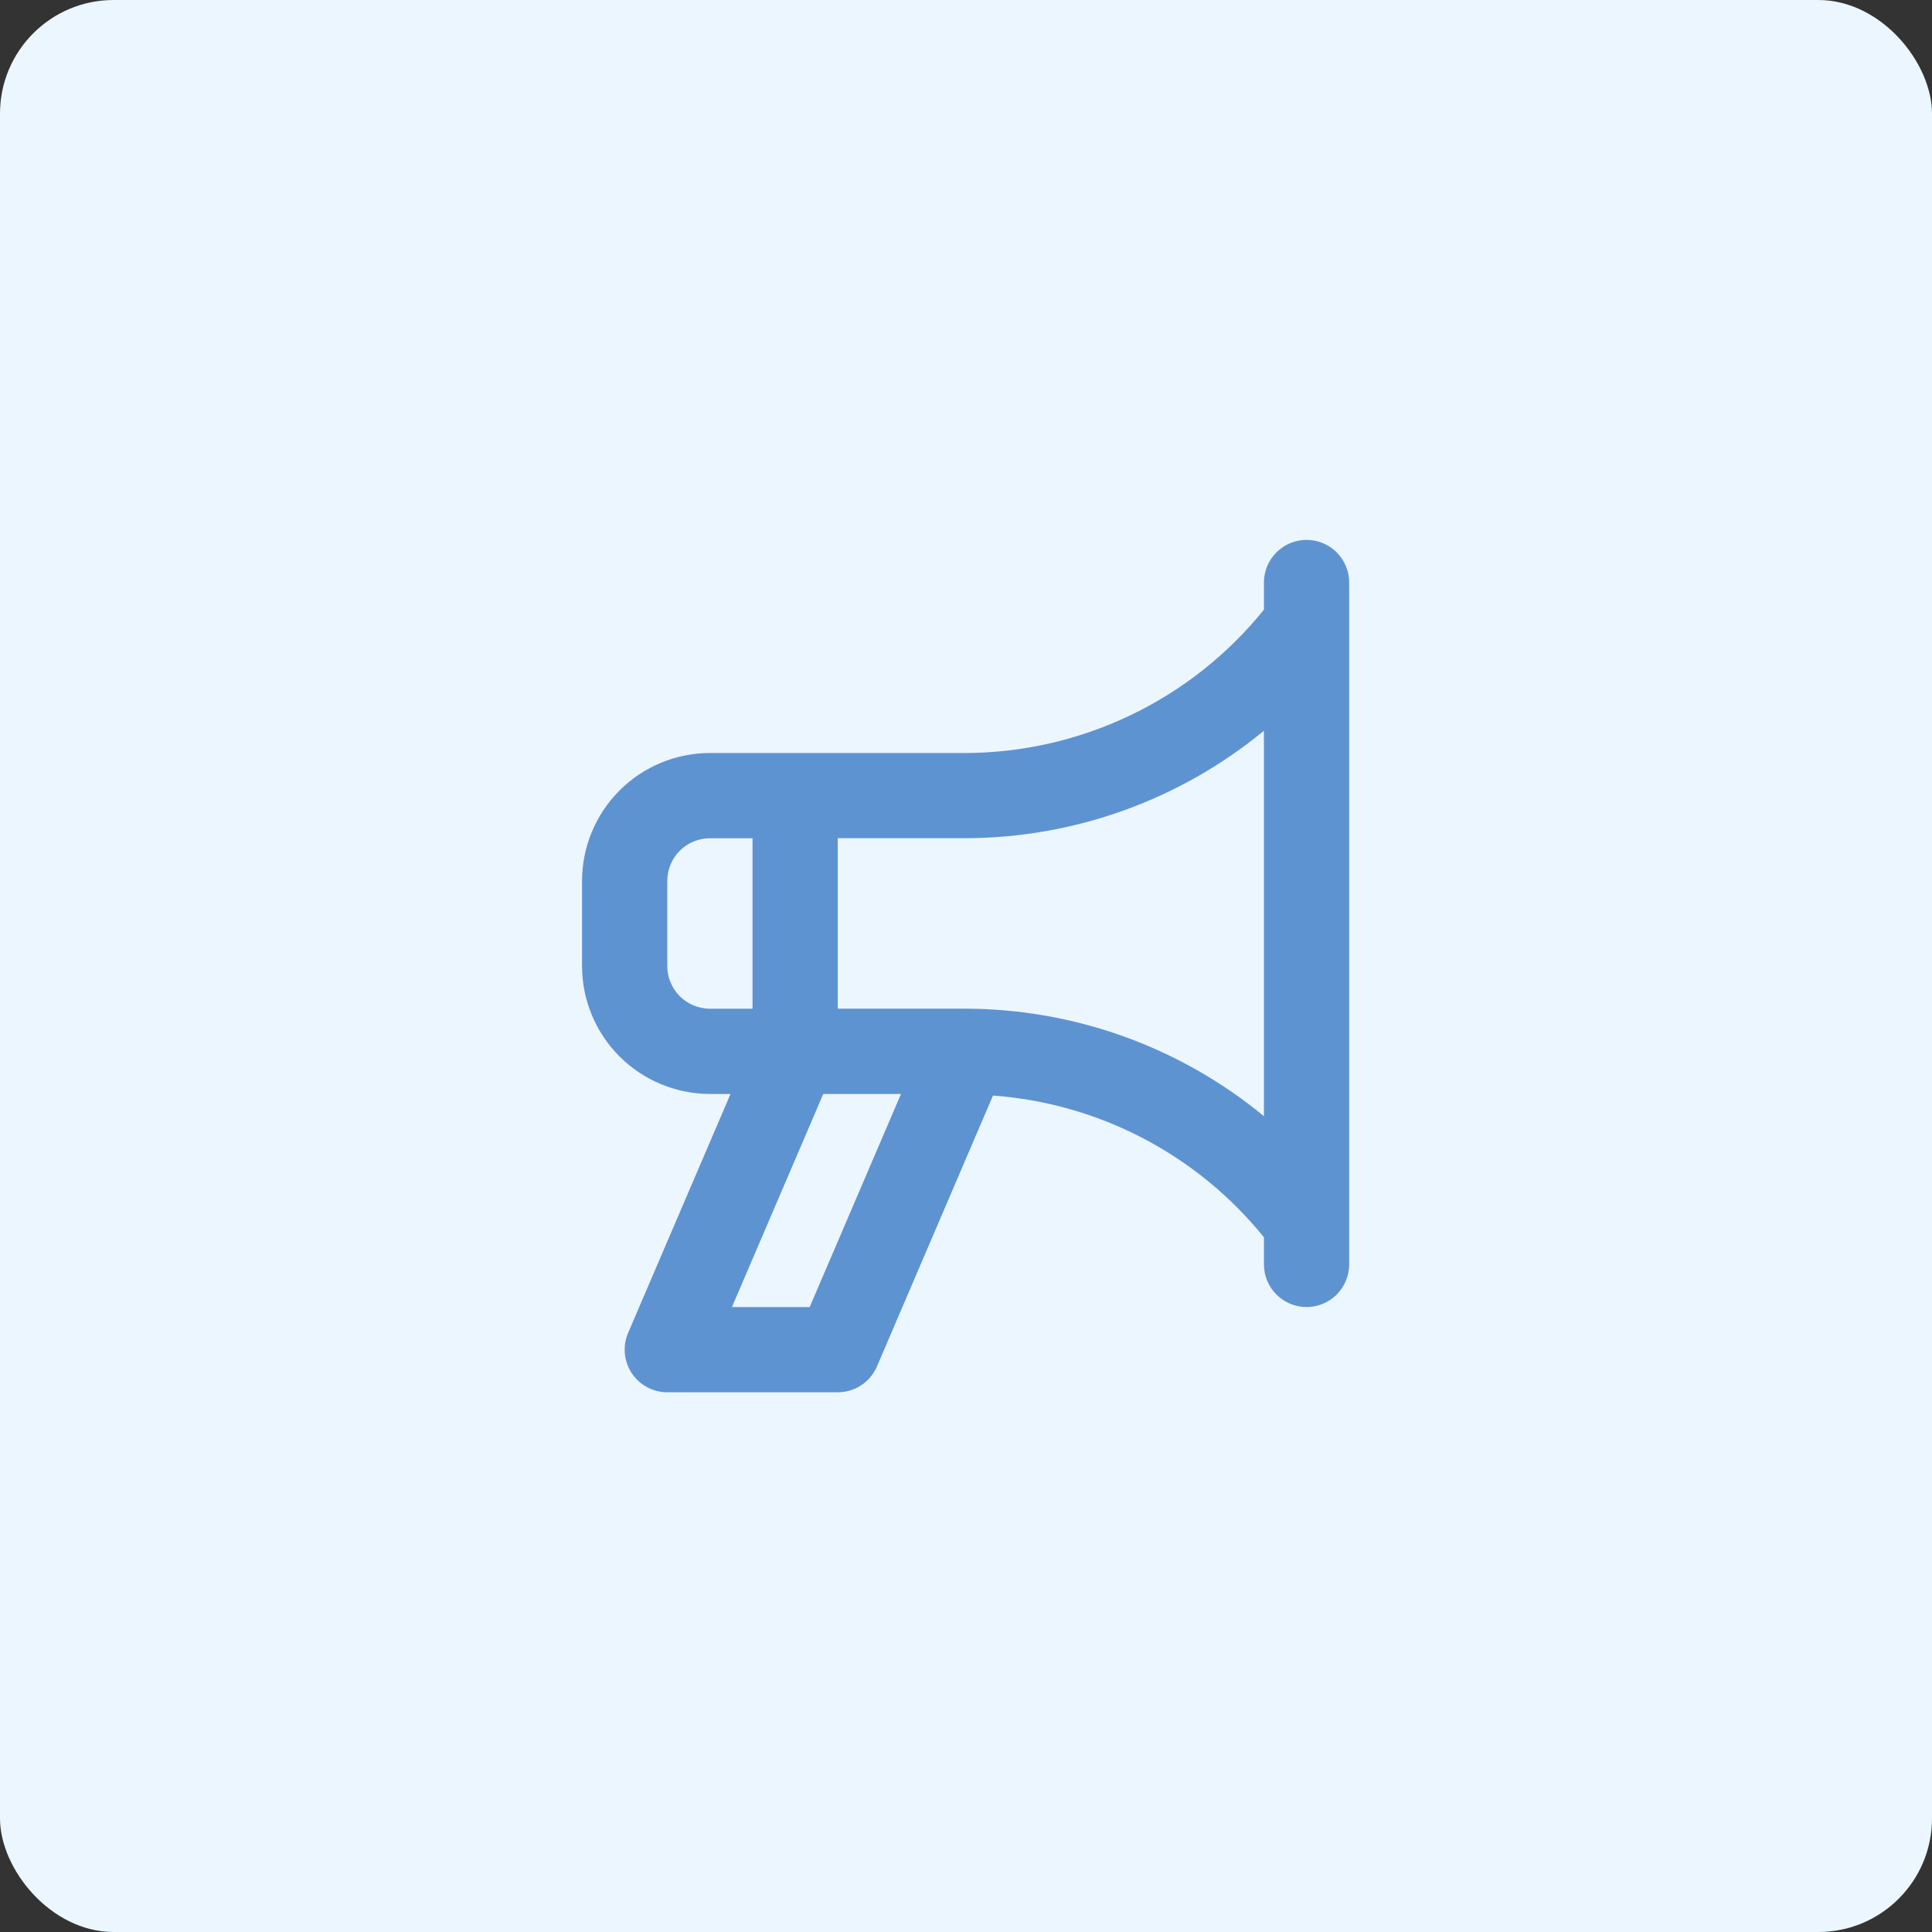 <svg width="34" height="34" viewBox="0 0 34 34" fill="none" xmlns="http://www.w3.org/2000/svg">
<rect x="0" y="0" width="34" height="34" fill="#333333" stroke="none"/>
<rect width="34" height="34" rx="2" fill="#ECF6FF"/>
<path d="M22.993 9.501C22.895 9.501 22.797 9.521 22.706 9.558C22.615 9.596 22.533 9.651 22.463 9.721C22.393 9.791 22.338 9.873 22.3 9.964C22.263 10.055 22.243 10.153 22.243 10.252V10.729C21.611 11.513 20.811 12.147 19.903 12.583C18.995 13.019 18.001 13.248 16.993 13.252H12.493C11.897 13.252 11.325 13.489 10.903 13.911C10.481 14.333 10.244 14.905 10.243 15.502V17.002C10.244 17.598 10.481 18.17 10.903 18.592C11.325 19.014 11.897 19.251 12.493 19.252H12.856L11.054 23.456C11.005 23.57 10.985 23.695 10.996 23.818C11.007 23.942 11.049 24.061 11.117 24.165C11.185 24.268 11.278 24.353 11.388 24.412C11.497 24.471 11.619 24.502 11.743 24.502H14.743C14.89 24.502 15.034 24.459 15.156 24.378C15.279 24.297 15.375 24.182 15.433 24.047L17.475 19.28C18.398 19.348 19.298 19.604 20.118 20.033C20.938 20.462 21.661 21.054 22.243 21.774V22.252C22.243 22.45 22.322 22.641 22.463 22.782C22.604 22.922 22.794 23.002 22.993 23.002C23.192 23.002 23.383 22.922 23.524 22.782C23.664 22.641 23.743 22.45 23.743 22.252V10.252C23.744 10.153 23.724 10.055 23.686 9.964C23.649 9.873 23.593 9.791 23.524 9.721C23.454 9.651 23.372 9.596 23.28 9.558C23.189 9.521 23.092 9.501 22.993 9.501V9.501ZM12.493 17.752C12.294 17.751 12.104 17.672 11.963 17.532C11.823 17.391 11.743 17.2 11.743 17.002V15.502C11.743 15.303 11.823 15.112 11.963 14.971C12.104 14.831 12.294 14.752 12.493 14.752H13.243V17.752H12.493ZM14.249 23.002H12.881L14.488 19.252H15.856L14.249 23.002ZM22.243 19.643C20.765 18.424 18.909 17.756 16.993 17.751H14.743V14.751H16.993C18.909 14.746 20.765 14.078 22.243 12.86V19.643Z" fill="#5E93D1"/>
</svg>
